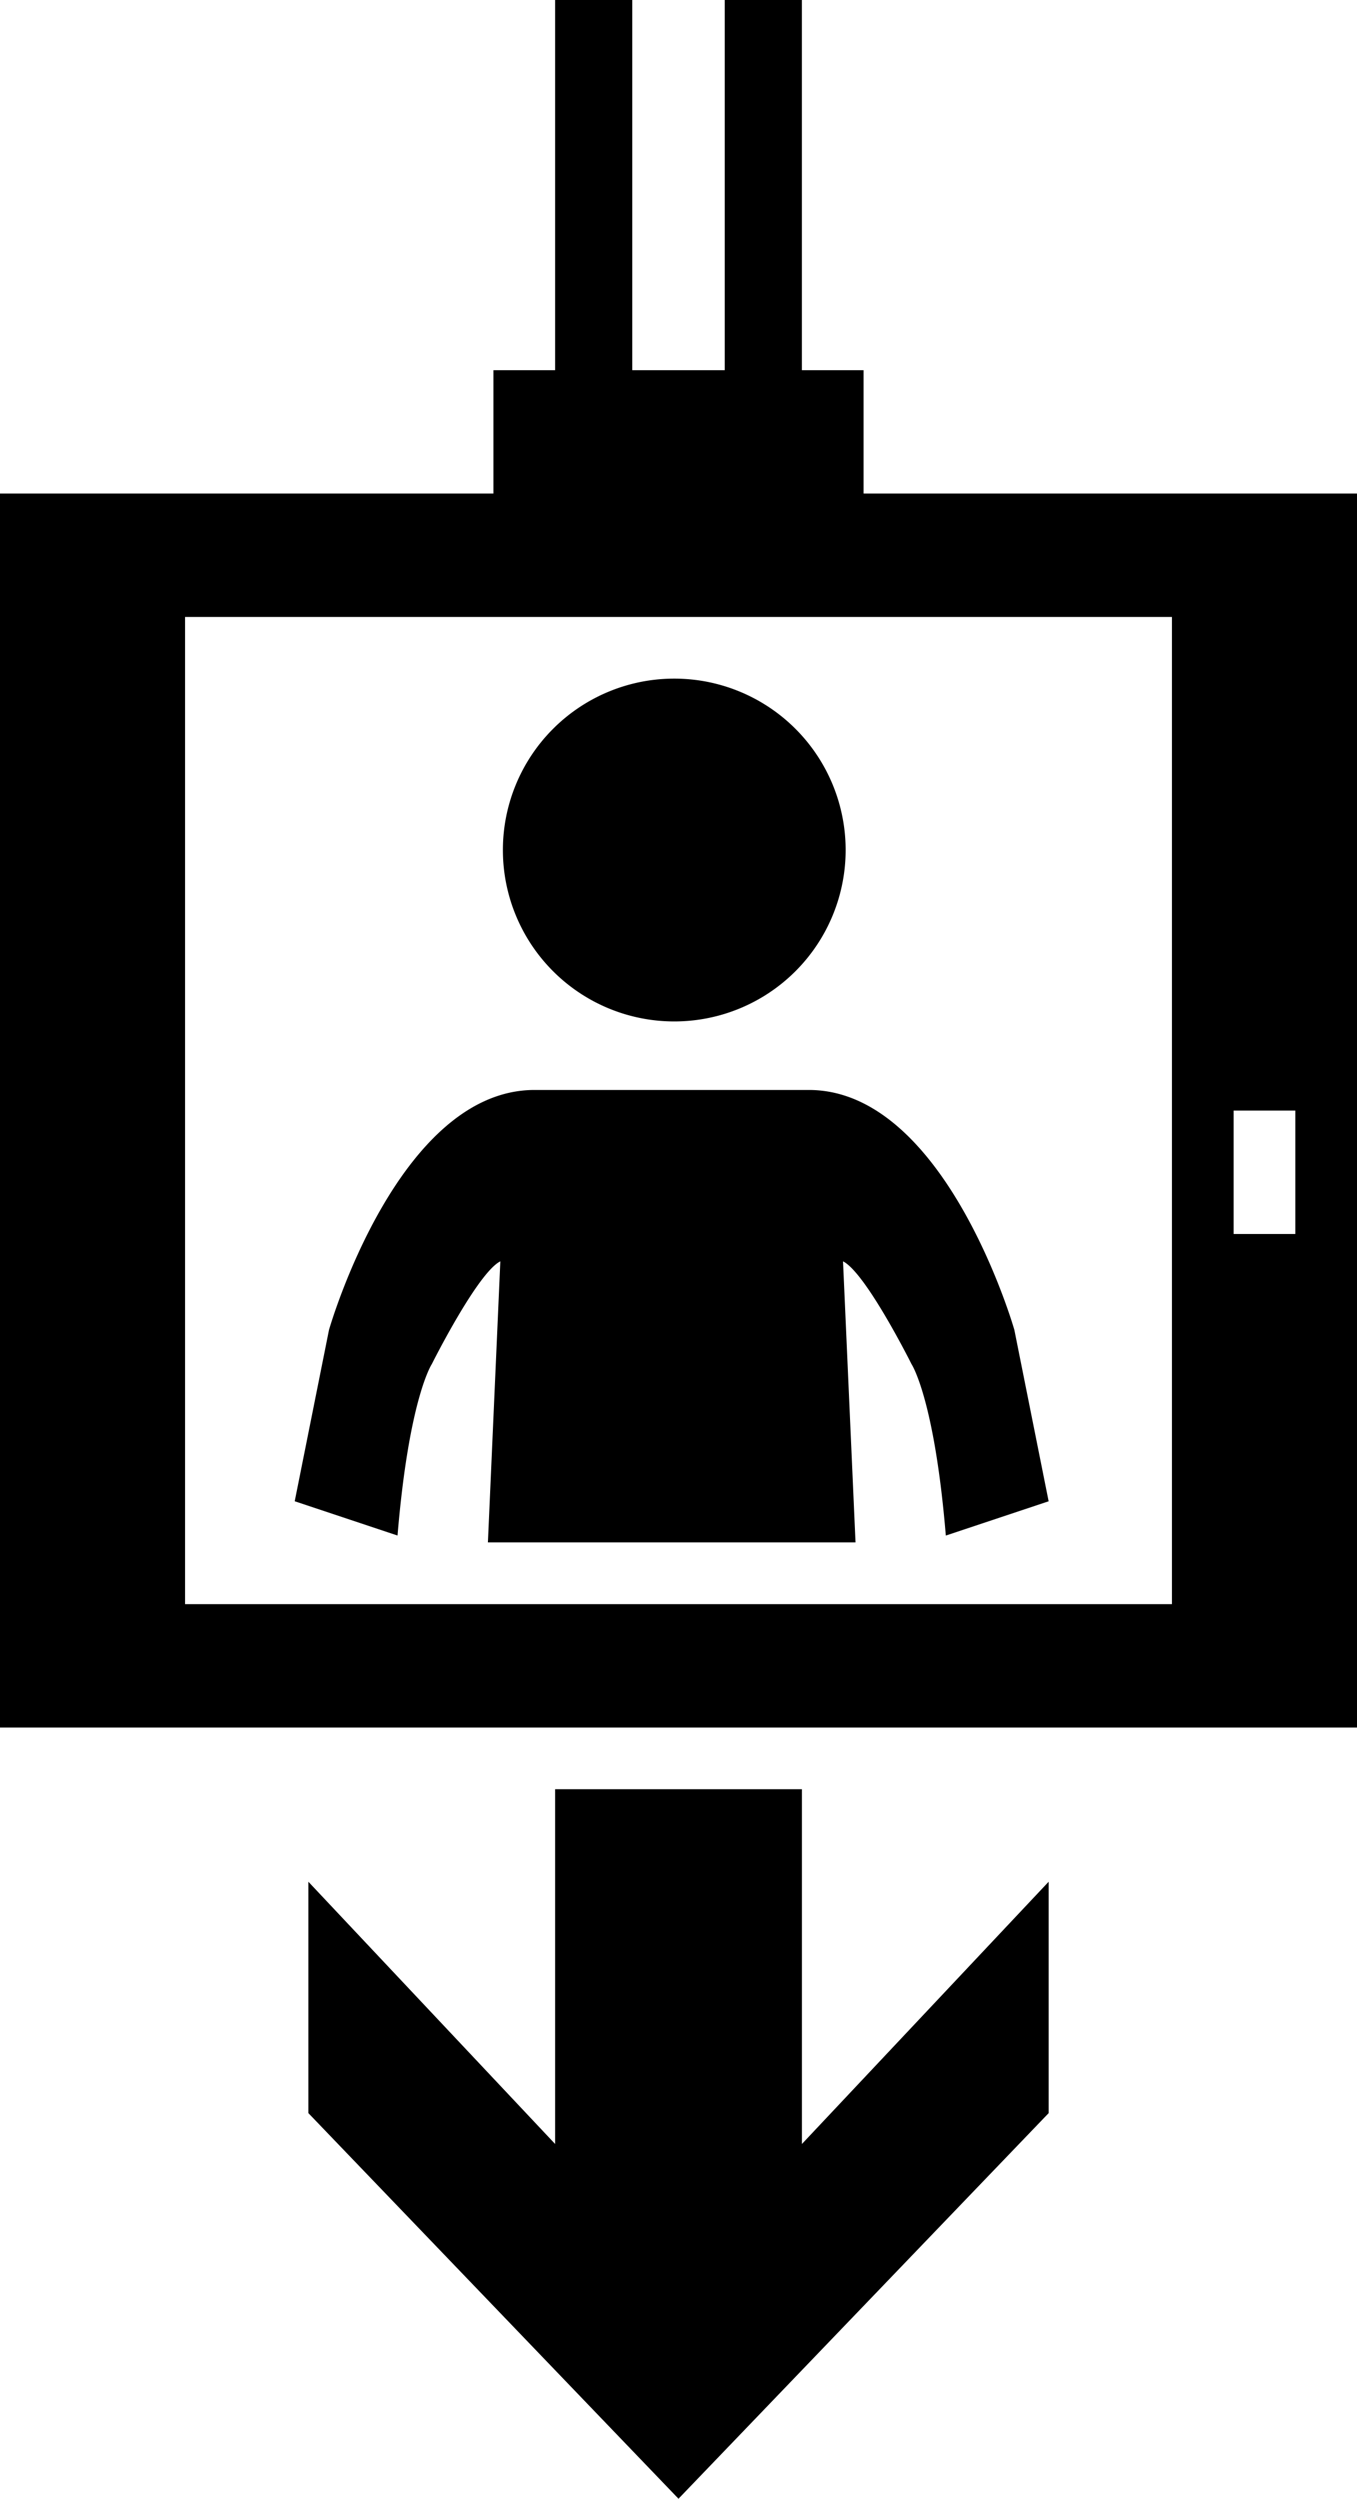 <svg xmlns="http://www.w3.org/2000/svg" viewBox="0 0 34.832 64.126"><path d="M0 12.666h12.666V9.5h1.583V0h1.98v9.5h2.374V0h1.98v9.5h1.583v3.166h12.666v31.668H0V12.666zm4.75 3.168v25.334h25.332V15.833H4.75zm26.915 12.667v3.167h1.584v-3.167h-1.584zM17.241 17.416a4.399 4.399 0 1 1 0 8.797 4.399 4.399 0 0 1 0-8.797zM12.843 32.37c-.587.293-1.76 2.639-1.76 2.639s-.586.88-.879 4.398l-2.639-.88.88-4.398s1.759-6.157 5.278-6.157h7.037c3.518 0 5.277 6.157 5.277 6.157l.88 4.399-2.639.88c-.293-3.52-.88-4.399-.88-4.399s-1.172-2.346-1.759-2.639l.321 7.213h-9.436l.319-7.213zm1.407 13.547h6.334v9.105l6.333-6.73v5.938l-9.501 9.896-9.5-9.896v-5.938l6.333 6.73v-9.105z"/></svg>